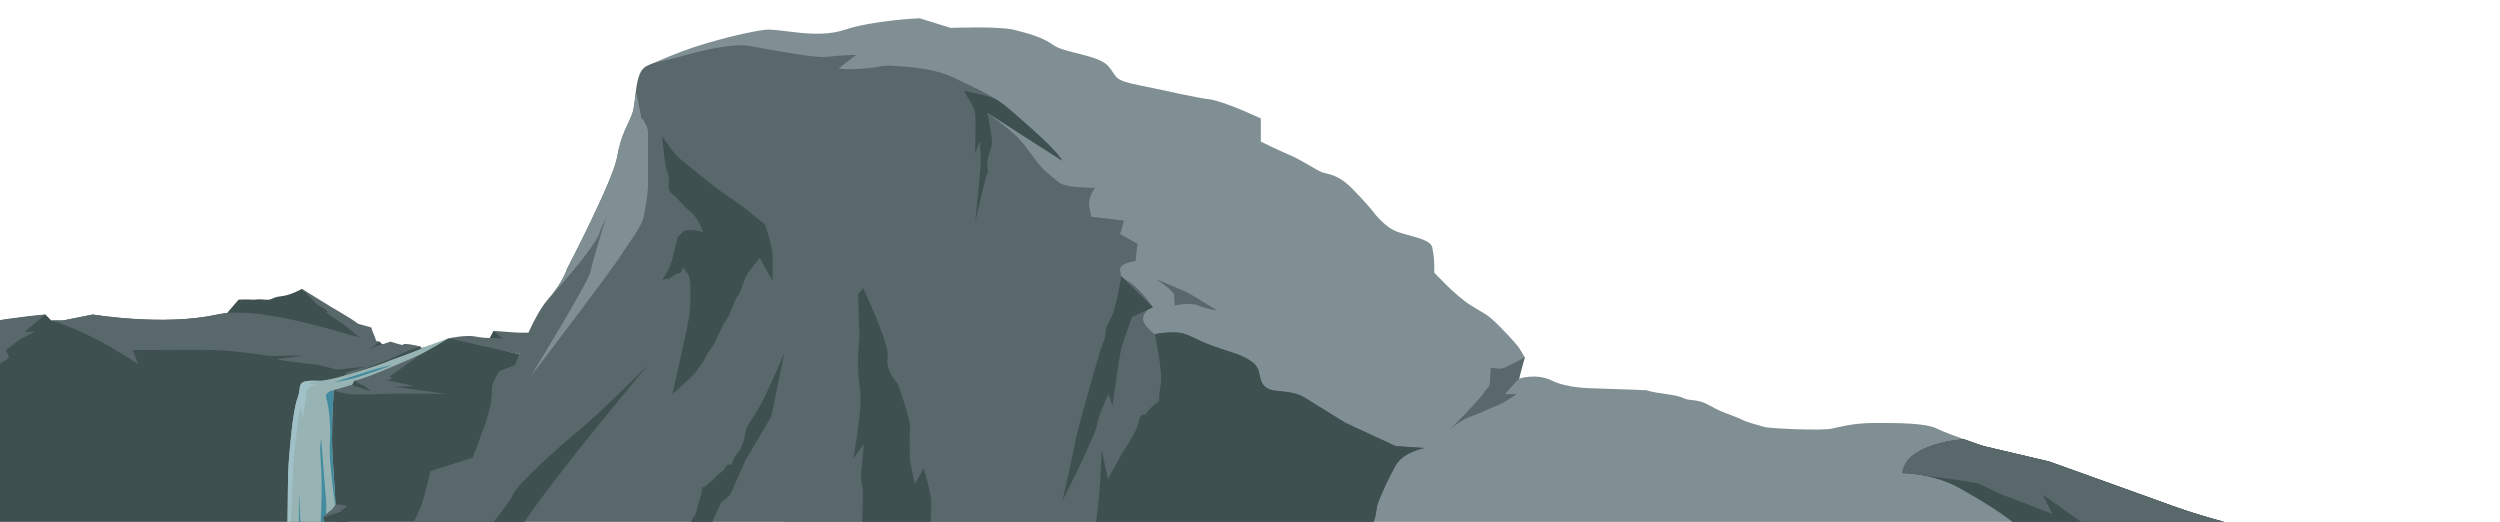 <svg xmlns="http://www.w3.org/2000/svg" xmlns:xlink="http://www.w3.org/1999/xlink" width="1200" height="250.5"><defs><rect id="a" x="-1.001" y="-231.421" width="1200" height="483.842"/></defs><clipPath><use xlink:href="#a" overflow="visible"/></clipPath><path fill="#3F5050" d="M251.626 252.973l.749-82.066s-11.388-2.847-19.928-5.693c-8.541-2.848-17.082-2.848-17.082-2.848s-11.388 5.694-19.928 5.694c-8.541 0-65.479-22.775-91.102-17.081-25.622 5.693-59.785 0-59.785 0l-14.234 2.847h-5.694l-2.847-2.847-22.776 2.847v99.147h252.627z"/><path fill="#808F93" d="M1076.64 252.973c-7.793-2.214-19.982-5.112-33.906-10.177-20.35-7.398-59.201-21.274-59.201-21.274l-31.451-7.4s-16.65-5.55-22.199-8.326c-5.551-2.774-18.502-2.774-29.602-2.774-11.102 0-16.65 1.85-21.277 2.774-4.625.927-29.6 0-32.375-.925-2.775-.924-7.4-1.85-11.1-3.699-3.701-1.851-8.324-2.775-14.801-6.475-6.475-3.7-9.252-1.851-12.949-3.7-3.701-1.852-12.027-1.852-17.576-3.701l-25.9-.925s-12.025 0-19.426-3.701c-7.4-3.698-15.727-.924-15.727-.924s.926-3.699.926-6.475l1.85-3.699-2.775-4.627s-2.773-3.7-9.248-10.175c-6.477-6.476-6.477-5.549-13.877-10.176-7.4-4.624-17.574-15.725-17.574-15.725v-3.701s0-3.699-.928-8.324c-.926-4.625-12.949-5.552-18.502-8.325-5.547-2.775-10.172-9.25-10.172-9.25s-3.701-4.626-10.176-11.102c-6.477-6.475-11.102-6.475-13.875-7.399-2.775-.924-9.25-5.551-15.727-8.325-6.477-2.775-13.875-6.475-13.875-6.475v-11.102s-17.575-8.324-24.976-9.25-18.501-3.701-32.375-6.475c-13.876-2.775-11.102-3.701-15.726-9.25-4.625-5.551-21.276-6.476-26.364-10.175-5.087-3.701-11.564-5.552-18.965-7.401-7.398-1.849-30.523-.925-30.523-.925l-14.801-4.625s-22.201.924-36.075 5.549c-13.876 4.626-31.451-.925-38.389 0s-18.964 3.7-30.988 7.401c-12.026 3.699-25.902 10.175-25.902 10.175l67.17 221.081h699.357z"/><path fill="#59686B" d="M658.462 252.421c2.486-4.38 1.742-7.929 3.16-11.473 1.852-4.627 4.625-11.103 8.324-17.577 3.701-6.474 13.877-8.325 13.877-8.325l-13.877-.924-24.049-11.102s-12.025-7.399-19.426-12.024c-7.4-4.626-15.725-1.853-19.425-5.551-3.701-3.7-.927-8.325-6.476-12.025-5.55-3.701-8.326-3.701-18.5-7.401-10.175-3.698-12.027-6.475-18.501-6.475-6.475 0-9.249.926-9.249.926s-6.476-4.625-5.551-8.326c.924-3.698 4.625-4.625 4.625-4.625s-5.55-8.323-11.1-12.024c-5.551-3.699-3.701-1.852-4.625-5.551-.926-3.701 7.399-4.625 7.399-4.625l.926-8.325-8.325-4.625 1.85-6.476-15.726-1.85-.925-4.625c-.925-4.625 2.775-9.251 2.775-9.251s-8.325 0-12.95-.925c-4.625-.924-5.551-2.776-10.175-6.476-4.625-3.699-9.25-12.024-13.876-16.649-4.625-4.625-14.799-12.026-14.799-12.026 10.174 2.775 36.074 23.126 36.074 23.126s-20.35-21.275-27.75-26.826c-7.401-5.55-18.503-10.176-24.05-12.95-5.551-2.774-12.951-4.624-24.976-5.55-12.026-.926-7.401 0-17.577.926-10.174.924-12.95 0-12.95 0l8.325-6.477s-5.549 0-13.874.925c-8.325.927-36.077-5.549-40.702-5.549s-13.875.925-26.826 4.624c-12.95 3.701-13.875 2.777-19.425 5.551-5.55 2.775-4.625 16.651-6.475 22.2-1.851 5.551-5.551 10.176-7.401 21.277-1.849 11.098-24.052 53.649-24.052 53.649s-1.849 6.477-9.248 14.803c-7.401 8.323-15.726 31.45-15.726 31.45l-7.4 2.775s-3.7 5.549-3.7 8.324c0 2.773 0 7.401-2.773 15.726-2.778 8.325-6.478 17.575-6.478 17.575l-20.35 6.477s-.926 5.55-3.7 14.801c-.665 2.216-2.552 6.397-5.036 11.473h460.689z"/><path fill="#3F5050" d="M177.553 163.041s-11.257-7.083-16.378-10.878c-5.121-3.794-16.252-13.521-16.252-13.521s-5.238 3.083-9.983 3.558c-4.746.476-4.033 2.052-7.829 1.62-3.797-.434-4.746.196-6.17 0-1.423-.196-6.405 0-6.405 0l-9.015 10.479 60.644 12.583 11.388-3.841z"/><path fill="#59686B" d="M63.765 168.06s31.316-.355 40.924 0c9.609.356 27.758 3.203 38.078 4.982 10.32 1.779 23.487 5.694 23.487 5.694l-6.05 8.54s4.271-2.136 18.149-6.455c13.879-4.32 37.012-18.455 37.012-18.455s-11.388 5.693-19.929 5.693c-8.54 0-65.479-22.774-91.101-17.082-25.622 5.694-59.785 0-59.785 0l-14.235 2.848h-5.694c20.998 6.405 41.635 20.996 41.635 20.996l-2.491-6.761z"/><path fill="#97B3B3" d="M160.205 187.276s-.83 11.627-.83 23.487c0 11.863 2.73 36.332 1.839 46.398-.891 10.065-.058 24.301 0 31.417.059 7.118 2.432 45.077 2.432 45.077l-7.118 156.104-27.995-.906s6.643-124.596 7.117-150.336c.474-25.74 1.422-57.494 1.898-62.732.475-5.238.475-46.517.949-52.686s1.898-25.623 4.271-31.791-1.388-8.912 9.49-8.541c10.877.371 50.067-15.641 50.067-15.641l13.04-4.763c0 .002-30.132 18.982-55.16 24.913"/><path fill="#438B9F" d="M140.69 313.953s2.789-44.188 2.789-57.355v-20.79s1.779 33.245 1.779 42.142v27.4l1.779-15.071 1.29 17.237c.001 0 4.166 12.904-7.637 6.437"/><path fill="#696630" d="M1093.917 347.325c-1.232.618-4.314 4.318-4.008 8.324.309 4.009-.924 4.009-.924 4.009s-4.621.62-4.006 3.085l.613 2.466s-2.156 1.233-2.156 3.391v2.158l1.543 1.543s-2.162 2.157-2.469 4.932l-.307 2.775s-3.391 2.78-3.703 6.786c-.309 4.008-1.848 4.626-1.848 4.626s-2.158-2.469-4.627-.618l-2.465 1.85s-3.141 1.871-6.785 2.775c-1.236.307-8.328-1.236-8.635 1.231-.307 2.469-2.158 3.395-2.158 3.395s-3.393-5.241-5.549-3.083c-2.156 2.157-3.082 3.389-3.082 3.389l-3.086 4.012s-4.621-2.157-6.164.925l-1.543 3.082s-6.168-2.158-7.402 2.775l-1.23 4.933.613 2.773-.307 1.543s-3.082-2.156-4.008 0c-.924 2.158 0 5.244 0 5.244s-5.859 1.851-5.242 4.933l2.775 4.317s-4.621 1.847-4.932 4.314c-.312 2.468 3.699 4.625 3.699 4.625s-3.699-.308-3.393 2.468c.307 2.776 0 4.319 0 4.319l-4.627 1.539v4.936c0 1.539-4.01 1.539-4.316 2.464-.309.925-.309 1.85-.309 2.775v.924s-2.777-1.228-3.393 1.236c-.615 2.465.619 3.389.619 3.389h227.555l-.307-124.873-134.436 4.313z"/><path fill="#696630" d="M507.143 372.301l-1.387-1.851 3.7-4.625h-1.85s-.463-1.85.463-5.087l2.311-2.774-1.85-4.627-.924-3.236 1.85-1.851s1.85-3.237 4.625-4.162c0 0-3.238 0-3.238-2.313 0-2.312 4.161-4.161 4.161-4.161l-2.773.462h-2.775s-1.85.463-1.85-1.389c0-1.849 8.324-6.937 8.324-6.937s-2.312 0-3.699-2.313c-1.388-2.312 2.313-3.238 5.087-6.012l2.775-2.776s-1.85-.462-1.389-3.235c.465-2.776 6.015-2.313 3.701-3.239 0 0-1.386-2.775.464-5.549 1.85-2.775 3.701-4.164 3.701-4.164l-3.239-2.312s2.774-3.237 4.626-6.013c1.849-2.775 1.387-5.088 1.387-8.788 0-3.699 1.852-7.4 1.852-7.4s2.773-7.398 2.31 4.164c-.461 11.562 2.776 10.176 2.776 11.562v5.088s3.699 6.937 1.849 8.787l-1.849 1.85s1.387 1.851.462 6.015c-.925 4.161 1.85 1.849 1.387 5.549l-.462 3.7.925 6.476s2.774 6.938.461 8.325l-2.311 1.387s4.624.925 3.7 3.701l-.924 2.773-.465 2.776s5.552 4.162 2.313 5.55c0 0 3.239 2.313.926 4.626l-2.313 2.312s6.014-.924 1.85 5.088c0 0 1.851 7.399-4.162 5.551l-30.526-.928z"/><path fill="#59686B" d="M1135.237 277.023c-12.951-6.475-18.502-8.327-31.451-12.95-12.951-4.626-14.801-5.551-19.428-8.327-4.623-2.773-21.275-5.549-41.625-12.949-20.35-7.399-59.201-21.275-59.201-21.275l-31.451-7.399s-4.547-1.519-9.67-3.357c-2.717.375-4.205.583-4.205.583s-24.051 2.774-24.977 15.724c0 0 14.801 0 27.752 7.401 12.949 7.4 28.676 16.651 36.076 26.825 7.398 10.175 14.799 16.649 15.725 23.126.924 6.475 4.625 12.024 3.701 20.35-.926 8.326-6.475 15.727-6.475 15.727s-19.428 1.849-32.377.925c-12.951-.925-26.826 1.85-30.527 5.551-3.699 3.699-8.324 20.349-8.324 24.974 0 4.626-19.426 27.752-31.451 47.64-12.025 19.889-31.449 28.214-38.852 30.988-7.4 2.775-24.975 3.701-35.15 5.551l-40.701 1.85s-24.051-53.651-26.826-74.926c-2.773-21.277-2.773-45.327-2.773-51.803s-12.025 18.5-20.352 27.75-9.25 15.726-21.275 28.677c-12.027 12.951-20.35 27.751-23.125 29.601-2.775 1.851-5.553 11.101-25.902 14.8-20.35 3.701-21.275 3.701-24.975 3.701h-47.177l-132.042 70.539.492 1.626 779.992 3.683v-169.28s-80.476-38.851-93.426-45.326"/><path fill="#808F93" d="M308.262 56.866s-5.549 5.551-6.475 12.951c-.924 7.399-.924 9.25-2.775 15.727-1.85 6.475-8.325 19.425-8.325 19.425s-6.475 21.274-7.401 25.9c-.926 4.625-28.675 49.952-28.675 49.952s38.851-50.878 43.476-58.277c4.626-7.4 10.175-13.875 11.101-19.427.924-5.549 1.85-10.174 1.85-14.799v-24.977c0-2.775-2.776-6.475-2.776-6.475"/><path fill="#8B8542" d="M260.757 146.67l2.18-2.851c-.723.809-1.45 1.793-2.18 2.851"/><path fill="#808F93" d="M297.162 94.793l5.551-14.802 1.85-4.623 4.625 4.623v-12.95c0-5.549-3.701-22.2-3.701-22.2l-.397.064c-.427 3.56-.73 7.012-1.453 9.186-1.85 5.552-5.55 10.177-7.401 21.277-1.849 11.098-24.051 53.65-24.051 53.65s-1.849 6.476-9.248 14.801c0 0 22.199-24.052 24.975-32.375 2.775-8.327 9.25-16.651 9.25-16.651"/><path fill="#3F5050" d="M171.358 295.522s16.651 0 25.9-1.849c9.251-1.851 15.726-1.851 15.726-1.851l4.625 6.476s4.625-5.551 8.326-11.1c3.7-5.551 10.175-3.7 16.65-21.277 6.475-17.575 68.453-90.651 68.453-90.651s-23.126 23.126-33.301 31.45c-10.176 8.325-29.601 25.901-31.451 30.527-1.851 4.625-16.651 22.199-16.651 22.199l-8.325 9.25 1.85-12.024s-4.626 7.401-10.176 12.95-12.951 9.25-18.5 13.876c-5.551 4.626-23.126 12.024-23.126 12.024"/><path fill="#3F5050" d="M1103.786 264.073c-12.951-4.626-14.801-5.551-19.428-8.327-4.623-2.773-21.275-5.549-41.625-12.948-20.35-7.4-59.201-21.276-59.201-21.276l-31.451-7.4s-4.547-1.518-9.67-3.356c-2.717.375-4.205.583-4.205.583s-24.051 2.773-24.977 15.724c0 0 14.801 0 27.752 7.401 12.949 7.399 28.676 16.65 36.076 26.825 7.398 10.175 14.799 16.649 15.725 23.126.924 6.475 4.625 12.024 3.701 20.351-.926 8.325-6.475 15.726-6.475 15.726s-19.426 1.85-32.377.925-26.826 1.85-30.527 5.551c-3.699 3.699-8.324 20.349-8.324 24.974 0 4.626-19.426 27.752-31.449 47.64-12.027 19.889-31.451 28.214-38.854 30.988-7.4 2.775-24.975 3.701-35.15 5.552-10.176 1.849-40.701 1.849-40.701 1.849s-14.912-33.271-22.605-57.803c-1.514 3.908-2.645 6.479-3.295 7.39-6.938 9.712-6.475 33.762-10.174 36.538-3.699 2.775-31.914 50.876-33.303 54.114-1.387 3.236-.926 8.788 0 10.175.119.181 9.152.483 24.697.875l500.717 2.363v-169.283s-80.477-38.852-93.426-45.326c-12.951-6.475-18.502-8.328-31.451-12.951"/><path fill="#3F5050" d="M317.823 65.199s4.932 8.019 8.632 11.101c3.701 3.083 9.869 8.015 9.869 8.015l8.632 6.785 12.336 8.633 9.866 8.018s3.699 9.865 3.699 16.032v11.102l-6.164-11.102s-6.172 7.401-6.787 9.251c-.614 1.851-3.081 8.019-3.081 8.019s-1.236 1.227-2.468 4.312l-2.464 6.17-2.469 3.7-4.932 10.481s-3.082 3.7-3.701 5.551c-.617 1.85-3.703 5.551-4.935 7.399-1.233 1.852-11.101 10.486-11.101 10.486s7.401-32.684 8.018-37.001c.619-4.318.619-6.172.619-8.635v-5.551c0-2.466-.619-5.552-.619-5.552l-3.082-4.312s0 2.464-1.85 3.082l-1.85.617-2.468 1.851-3.7.615s3.7-4.315 5.551-12.333l1.85-8.019 3.082-3.083c3.7-1.231 9.249.618 9.249.618s-2.467-6.782-5.549-9.251c-3.082-2.467-5.551-5.549-7.401-7.398-1.85-1.852-3.699-2.473-3.699-4.938 0-2.463.622-4.934-.614-7.399-1.236-2.464-2.469-17.264-2.469-17.264"/><path fill="#3F5050" d="M557.099 184.827c-1.236 6.169 0 8.021-1.85 8.637-1.85.614-5.551 5.55-5.551 5.55s-2.471-.618-3.086 3.082c-.614 3.699-2.467 6.165-3.7 8.633-1.232 2.469-4.314 6.785-4.314 6.785l-6.786 12.333-3.082-14.182s-.619 49.947-11.1 63.516c-10.483 13.567-13.566 26.522-14.183 28.986-.62 2.464-4.932 28.983-5.552 30.833-.617 1.85-27.131 40.702-31.45 49.952-4.317 9.25-8.018 22.201-8.018 22.201s-1.231 3.695-3.082 6.781c-1.85 3.085-4.936-20.966-4.936-20.966s-2.463 27.748-4.313 33.916l-4.319 18.501-10.482 17.269-18.605 25.953h198.395c-4.354-9.488-25.517-53.962-29.321-60.486-4.315-7.401-2.472-12.95-1.543-16.344.043-.158.347-.61.77-1.203 7.605-16.99 13.466-30.967 14.956-33.948 3.698-7.399 11.101-28.675 18.499-40.7 7.4-12.026 22.201-27.752 29.602-37.002l15.725-26.826c-4.625 2.775-18.5 10.175-18.5 10.175s7.4-23.125 13.875-29.6c6.475-6.474 4.625-11.101 6.475-15.724 1.852-4.626 4.625-11.103 8.324-17.577 3.701-6.477 13.877-8.326 13.877-8.326l-13.877-.924-24.049-11.103s-12.025-7.398-19.426-12.023c-7.4-4.626-15.725-1.852-19.424-5.55-3.701-3.701-.927-8.326-6.476-12.026-5.551-3.701-8.326-3.701-18.501-7.401-10.176-3.698-12.027-6.475-18.501-6.475-6.475 0-9.25.926-9.25.926s4.015 18.191 2.779 24.357"/><path fill="#3F5050" d="M376.412 169.611s-8.637 20.354-12.337 26.518c-3.699 6.163-5.547 8.019-6.164 11.102-.618 3.079-.614 3.698-1.85 6.78-1.236 3.083-3.7 5.551-3.7 5.551l-1.236 3.7s-1.851-1.235-3.082 1.233c-1.233 2.466-.619.616-4.318 4.317-3.7 3.7-7.401 6.167-7.401 6.167s2.465-5.55 0 3.083l-2.464 8.632-1.85 3.087c-1.236 3.079-1.849 6.777-2.468 9.863l-.617 3.086c-1.233 4.315-1.233-.617-3.083 6.782-1.851 7.4-3.701-3.7-3.701-3.7s-8.631 28.983-10.481 35.151-3.086 8.015-4.319 10.482c-1.232 2.468-1.849.613-3.699 5.551-1.85 4.935-4.932 6.164-5.551 9.25-.617 3.086-8.018 14.8-8.018 14.8s-35.766 54.888-39.465 58.587c-3.7 3.701-6.786 4.93-8.018 8.014-1.233 3.086-3.7 3.084-3.7 5.553 0 2.466-12.333 27.136-12.333 27.136s-2.468 3.086-4.318 5.55-2.469 4.314-2.469 6.165c0 1.85 1.236 1.236-.613 4.317-1.85 3.082-12.337 27.134-12.337 27.134l1.851 9.105h52.419s-13.568-16.507-13.568-19.589-1.85-12.954-1.233-15.419c.619-2.463 1.851-11.714 1.851-11.714l10.482-17.268s14.805-16.032 16.036-20.352c1.232-4.317 1.851-8.633 1.851-8.633s-.615-9.249 0-12.95c.614-3.699 40.083-69.066 40.083-74.002l1.85-11.718 4.318-11.718 3.082 3.698s3.083-8.629 3.083-11.715c0-3.084 17.268-40.085 17.268-40.085l4.317-3.7 7.401-16.65 12.332-20.965 6.169-30.216z"/><path fill="#3F5050" d="M684.749 489.316s-2.314-16.651-2.775-22.663c-.463-6.012 1.85-8.325 2.312-10.175.463-1.851 3.238-5.551 3.238-5.551s4.162-6.475 5.549-10.175c1.389-3.7 5.551-18.501 6.012-19.888.463-1.387 15.266-40.239 15.266-40.239s4.16-1.388 5.086-8.787c.926-7.4 1.85-27.751 1.85-27.751s4.164 12.949 4.627 18.963c.461 6.013 1.85 13.876 2.312 15.726.461 1.85.461 2.773.461 5.087s-1.85 3.701-.924 5.55c.924 1.851 10.174-12.025 10.174-15.725 0-3.701 3.701-41.625 3.701-41.625s5.551 33.3 6.014 35.612c.463 2.312-1.852 4.625.463 7.399 2.311 2.775 4.162 6.014 4.162 6.014s3.699 17.575 4.162 18.963c.461 1.389-1.85 5.087-2.312 6.938-.463 1.85-1.387 7.401-1.387 7.401s-.463 35.149-.926 37.463c-.463 2.312-4.625-9.25-4.625-9.25s-.463 17.111-1.852 21.274c-1.387 4.163-6.938 12.488-6.938 12.488l-5.086-18.501s-4.627 22.664-6.014 27.289l-1.387 4.625-41.163-.462z"/><path fill="#59686B" d="M729.149 181.745s-3.006 3.021-6.707 7.408h5.551s-4.855 3.692-9.48 5.543c-4.627 1.849-6.893 3.237-12.236 5.088-5.34 1.85-10.428 6.476-10.428 6.476s14.568-14.571 16.65-18.039c2.08-3.469 2.543-1.155 2.775-6.476l.23-5.318s4.625 1.155 6.938 0c2.312-1.156 9.482-4.855 9.482-4.855l-2.775 10.173z"/><path fill="#59686B" d="M563.881 146.67s7.397-1.777 11.406 0c4.011 1.778 8.944 2.393 8.944 2.393s-11.719-7.396-14.801-8.939l-14.493-6.168s8.637 5.854 8.637 7.551c0 1.698.307 5.163.307 5.163"/><path fill="#3F5050" d="M473.843 54.091s3.396 14.184 1.853 17.269c-1.543 3.086-1.857 7.089-1.853 8.325.003 1.235.92 2.158 0 3.701-.923 1.543-5.855 23.743-5.855 23.743s3.086-27.138 2.776-31.144c-.311-4.009-.311-8.632-.311-8.632l-2.465 6.475s.619-17.579 0-19.737c-.617-2.157-1.236-4.006-2.16-5.239-.926-1.231-3.086-5.24-3.086-5.24s13.239 2.502 16.332 4.642c3.093 2.138 27.759 22.486 30.843 28.964 0-.001-28.06-17.886-36.074-23.127"/><path fill="#3F5050" d="M538.219 132.668s-2.399 14.852-4.712 19.477c-2.311 4.625-2.775 4.625-2.775 7.399 0 2.775-2.313 7.4-2.775 9.251-.462 1.85-10.638 36.3-11.562 41.97-.926 5.669-6.477 29.719-6.477 29.719s15.726-30.986 16.652-36.537c.925-5.551 5.549-14.794 5.549-14.794l1.851 5.544s1.85-12.488 2.313-16.188c.461-3.701 1.936-11.563 1.936-11.563l5.081-14.8 10.095-4.625-15.176-14.853z"/><path fill="#3F5050" d="M414.264 138.27s13.024 27.288 11.788 33.301c-1.236 6.012 4.776 12.487 4.776 12.487s6.475 17.114 6.014 22.201c-.464 5.088.021 15.262.021 15.262l2.291 10.812 4.163-7.574s3.699 12.027 3.699 16.651c0 4.627-.924 22.198-.924 24.051 0 1.849-8.326 6.936-12.951 14.799-4.624 7.863-18.5 32.84-18.963 38.389-.462 5.551-7.4 28.213-8.325 30.065-.925 1.849-12.951 19.425-12.951 20.812 0 1.389 16.188-45.79 16.651-51.802s2.313-26.363 3.237-30.988c.926-4.625 5.551-16.187 5.551-18.039 0-1.849-6.013 9.251-6.013 9.251s.925-16.187 1.388-24.513c.462-8.325.462-18.501.462-18.501s-.925-3.7-.925-5.549c0-1.85 1.388-16.189 1.388-16.189l-5.088 6.938s4.625-24.05 3.237-33.301c-1.387-9.251-.924-18.038-.462-22.663.462-4.626 0-4.162 0-7.862 0-3.701-.462-14.802-.462-14.802l2.398-3.236z"/><path fill="#438B9F" d="M154.156 210.765s1.896 24.327 2.371 29.719c.476 5.393-.948 18.677-1.185 23.422-.238 4.745-1.186 21.818-1.186 21.818s-1-18.418 0-40.323c.999-21.906-1.423-28.941 0-34.636"/><path fill="#438B9F" d="M156.624 191.19c1.09 3.203 2.327 12.455 1.708 21.708-.618 9.252 2.843 31.305 2.843 31.305v-.002c-.52-11.275-1.8-25.312-1.8-33.437 0-11.862.83-23.488.83-23.488s-4.671.711-3.581 3.914"/><path fill="#438B9F" d="M188.318 175.271s-14.235 5.245-19.217 6.489c-4.982 1.246-8.896 1.78-8.896 1.78s14.59-4.627 18.327-5.872c3.736-1.246 9.786-2.397 9.786-2.397"/><path fill="#9FC1C7" d="M142.767 191.31c-2.373 6.168-3.796 25.622-4.27 31.792-.474 6.168-.474 47.447-.95 52.686-.339 3.742-.92 21.018-1.397 39.965.024-.316 1.457-19.261 1.457-23.496 0-4.27 2.847-56.938 3.083-66.546.236-9.608 3.323-29.893 3.323-29.893s1.423 4.804 1.601 3.737c.178-1.068 1.068-6.94 1.423-10.677.356-3.736 4.627-4.271 4.627-4.271-1.78-.533-3.737 0-3.737 0 .89-1.601 5.769-1.873 5.769-1.873l-.011-.005c-.513.035-1 .055-1.428.039-10.877-.371-7.117 2.374-9.49 8.542"/><path fill="#59686B" d="M160.205 187.276s7.009-1.913 8.877-2.548l-1.226 1.275s17.26-.74 23.665 0c6.406.738 22.242 3.052 22.242 3.052s-21.53-.178-28.647 0c-7.118.178-13.701.712-18.328 0-4.626-.71-6.583-1.779-6.583-1.779"/><path fill="#59686B" d="M183.454 186.209s11.032-.948 15.658-.83c0 0-8.777-2.096-13.285-2.649l2.491-1.028-1.335-.881 14.644-10.567s-26.832 11.962-31.458 12.477l-1.087 1.999s-2.947 1.783-2.354 2.343c.594.559 16.726-.864 16.726-.864"/><path fill="#3F5050" d="M170.169 182.729s1.957 1.408 3.47 1.999c1.512.591 1.593.758 2.313 1.392.72.634 2.313 1.779 2.313 1.779s-4.27-1.513-5.338-1.779c-1.068-.267-2.758-.807-2.758-.807l-1.087-.585 1.087-1.999z"/><path fill="#59686B" d="M202.324 167.127s-5.199-.58-8.669-1.38c-3.469-.802-6.138-1.78-6.138-1.78l-3.984 1.306 1.315 3.397h10.676l6.8-1.543z"/><path fill="#59686B" d="M182.179 163.968s-8.963-1.752-10.821-2.299c-1.857-.549-5.193 1.148-5.193 1.148l5.783 3.502 8.595-1.047s1.102-.592 1.636-1.304"/><path fill="#3F5050" d="M183.533 165.272s-1.888.463-3.4 1.047c-1.513.584-2.58 1.028-2.58 1.028s2.471-1.351 2.99-2.075c.518-.724 1.636-1.305 1.636-1.305l1.354 1.305z"/><path fill="#3F5050" d="M166.254 178.735s6.05-1.689 9.341-2.847c0 0-5.249.712-8.273.979-3.025.268-9.787 1.067-9.787 1.067l2.669 1.471 6.05-.67z"/><path fill="#59686B" d="M201.9 166.319s-4.863-1.108-6.406-1.166l-1.543-.06-3.261 2.137 3.677.947 2.669.492 4.864-2.35z"/><path fill="#3F5050" d="M202.549 167.045s-.53.024-.649-.727c0 0-5.428 1.7-8.972 3.292-3.543 1.593-5.855 2.897-7.398 3.432-1.543.533-16.06 6.022-16.06 6.022s13.255-4.014 18.038-6.205c0 0 12.189-4.343 13.502-5.038 1.314-.694 1.539-.776 1.539-.776"/><path fill="#3F5050" d="M136.15 171.937s5.548-.673 9.344-1.147c0 0-9.369-.248-12.217 0-2.849.247-5.223-.11-5.223-.11l.478 2.481 7.618-1.224z"/><path fill="#59686B" d="M138.149 171.693l-5.36.783s5.352.923 7.131 1.159l13.36 1.635 1.88-1.789-17.011-1.788z"/><path fill="#3F5050" d="M236.894 158.808l-1.872 3.471 5.786 2.169s3.292-1.637 3.025-2.081c-.268-.446-6.939-3.559-6.939-3.559"/><path fill="#59686B" d="M215.365 162.366s8.539-1.79 12.988-.807c4.448.984 12.845.807 12.845.807l-4.305-3.56s10.854.891 12.811.891h5.694l-6.204 10.39-33.829-7.721z"/><path fill="#3F5050" d="M155.16 248.244s1.664 6.824 2.909 10.205c1.246 3.38 2.738 10.854 2.738 10.854l7.76 2.846-1.918-29.179-4.785 1.231-6.704 4.043z"/><path fill="#59686B" d="M166.649 242.969s-3.447-1.066-5.569-.712c0 0-1.337 2.135-2.263 2.669-.926.534-3.657 3.318-3.657 3.318s3.955-1.183 5.745-1.715c1.791-.535 2.858-1.315 2.858-1.315l2.886-2.245z"/><polygon fill="#3F5050" points="164.572,244.586 162.873,244.928 164.83,245.937"/><path fill="#59686B" d="M162.874 244.928l1.437.741s-1.309.036-1.843.267l-1.562-.503 1.968-.505z"/><path fill="#59686B" d="M144.923 138.641l.628.394c2.699 1.691 13.39 8.378 18.034 11.03 5.338 3.049 8.363 5.361 8.363 5.361l6.317 1.78s.266 1.423.978 2.847c.712 1.423 1.3 3.592 1.3 3.592l-4.947.803s-9.342-7.775-10.587-8.665c-1.246-.89-8.385-5.718-8.385-5.718l.911-.752s-3.38-2.07-4.982-2.782l-7.63-7.89z"/><path fill="#59686B" d="M21.774 150.979s-8.008 6.405-9.788 8.362h4.893s-5.782 2.204-9.341 5.106c-3.559 2.901-4.626 3.435-4.626 3.435l1.423 3.812-5.338 3.577.003-21.446s12.633-2.135 22.774-2.846"/><path fill="#59686B" d="M950.462 232.391c3.008 1.388 10.176 5.088 11.795 5.549 1.619.466 22.893 8.788 22.893 8.788l-4.623-9.249s12.807 9.083 21.092 14.942h73.045c-7.801-2.146-19.133-4.97-31.93-9.624-20.35-7.399-59.201-21.275-59.201-21.275l-31.451-7.4s-4.547-1.518-9.67-3.356c-2.717.375-4.205.583-4.205.583s-24.051 2.773-24.975 15.725c0 0 4.744.003 11.207 1.344 10.271 1.27 24.16 3.114 26.023 3.973z"/></svg>